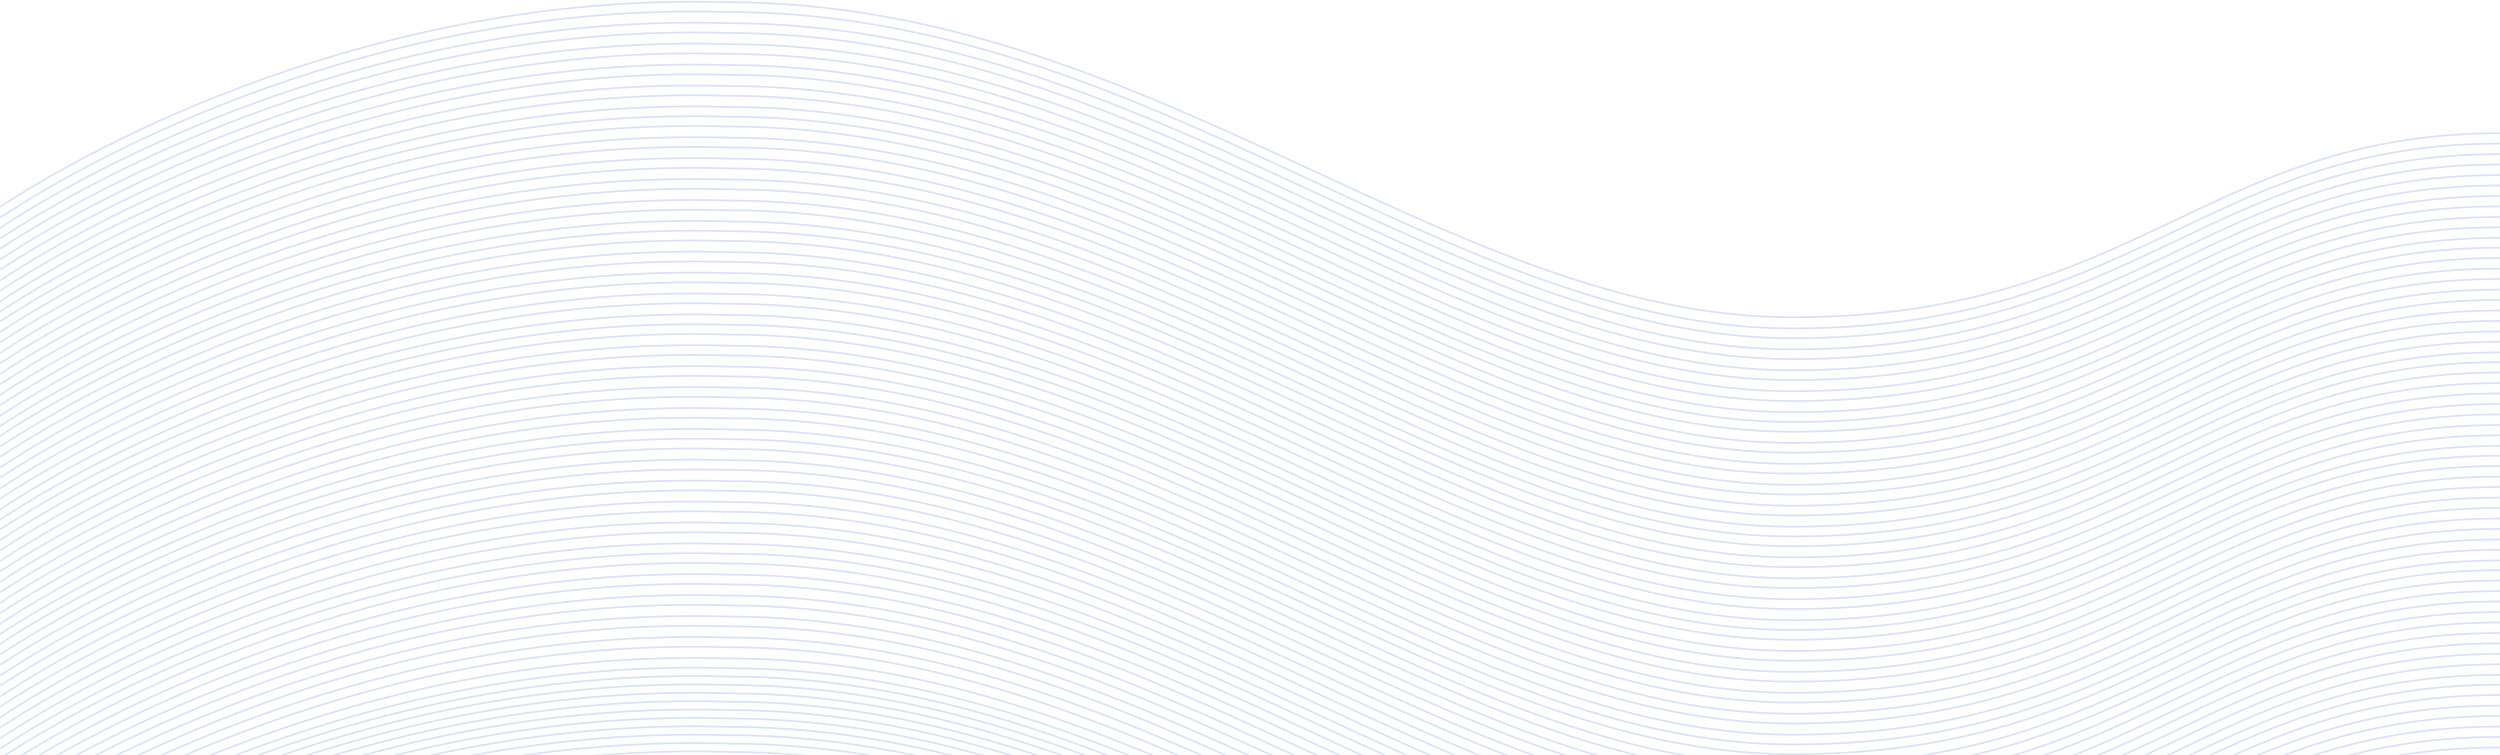 <svg width="1440" height="435" viewBox="0 0 1440 435" fill="none" xmlns="http://www.w3.org/2000/svg">
  <path
    d="M0 119.266C53.983 83.486 217.282 -4.692 419.044 1.29C661.968 1.29 834.714 182.741 1032.43 182.741C1230.14 182.741 1270.63 76.728 1440 76.728"
    stroke="#6588E1" stroke-opacity="0.24" />
  <path
    d="M0 125.419C53.983 89.48 217.282 0.912 419.044 6.92C661.968 6.92 834.714 189.174 1032.43 189.174C1230.14 189.174 1270.63 82.692 1440 82.692"
    stroke="#6588E1" stroke-opacity="0.24" />
  <path
    d="M0 131.329C53.983 95.548 217.282 7.371 419.044 13.352C661.968 13.352 834.714 194.803 1032.43 194.803C1230.14 194.803 1270.63 88.791 1440 88.791"
    stroke="#6588E1" stroke-opacity="0.24" />
  <path
    d="M0 137.481C53.983 101.542 217.282 12.975 419.044 18.983C661.968 18.983 834.714 201.236 1032.43 201.236C1230.14 201.236 1270.63 94.755 1440 94.755"
    stroke="#6588E1" stroke-opacity="0.24" />
  <path
    d="M0 143.391C53.983 107.61 217.282 19.433 419.044 25.415C661.968 25.415 834.714 206.865 1032.43 206.865C1230.14 206.865 1270.63 100.853 1440 100.853"
    stroke="#6588E1" stroke-opacity="0.24" />
  <path
    d="M0 149.543C53.983 113.604 217.282 25.037 419.044 31.045C661.968 31.045 834.714 213.299 1032.43 213.299C1230.14 213.299 1270.63 106.817 1440 106.817"
    stroke="#6588E1" stroke-opacity="0.24" />
  <path
    d="M0 155.453C53.983 119.673 217.282 31.495 419.044 37.477C661.968 37.477 834.714 218.928 1032.43 218.928C1230.14 218.928 1270.63 112.915 1440 112.915"
    stroke="#6588E1" stroke-opacity="0.24" />
  <path
    d="M0 161.606C53.983 125.667 217.282 37.099 419.044 43.108C661.968 43.108 834.714 225.361 1032.43 225.361C1230.14 225.361 1270.63 118.88 1440 118.88"
    stroke="#6588E1" stroke-opacity="0.24" />
  <path
    d="M0 167.516C53.983 131.735 217.282 43.558 419.044 49.54C661.968 49.54 834.714 230.99 1032.43 230.99C1230.14 230.99 1270.63 124.978 1440 124.978"
    stroke="#6588E1" stroke-opacity="0.24" />
  <path
    d="M0 173.668C53.983 137.729 217.282 49.162 419.044 55.17C661.968 55.17 834.714 237.424 1032.43 237.424C1230.14 237.424 1270.63 130.942 1440 130.942"
    stroke="#6588E1" stroke-opacity="0.24" />
  <path
    d="M0 179.578C53.983 143.798 217.282 55.62 419.044 61.602C661.968 61.602 834.714 243.053 1032.43 243.053C1230.14 243.053 1270.63 137.04 1440 137.04"
    stroke="#6588E1" stroke-opacity="0.24" />
  <path
    d="M0 185.207C53.983 149.427 217.282 61.249 419.044 67.231C661.968 67.231 834.714 248.682 1032.43 248.682C1230.14 248.682 1270.63 142.669 1440 142.669"
    stroke="#6588E1" stroke-opacity="0.24" />
  <path
    d="M0 191.36C53.983 155.421 217.282 66.853 419.044 72.862C661.968 72.862 834.714 255.115 1032.43 255.115C1230.14 255.115 1270.63 148.634 1440 148.634"
    stroke="#6588E1" stroke-opacity="0.24" />
  <path
    d="M0 197.27C53.983 161.489 217.282 73.312 419.044 79.294C661.968 79.294 834.714 260.744 1032.43 260.744C1230.14 260.744 1270.63 154.732 1440 154.732"
    stroke="#6588E1" stroke-opacity="0.24" />
  <path
    d="M0 203.422C53.983 167.483 217.282 78.916 419.044 84.924C661.968 84.924 834.714 267.177 1032.43 267.177C1230.14 267.177 1270.63 160.696 1440 160.696"
    stroke="#6588E1" stroke-opacity="0.24" />
  <path
    d="M0 209.332C53.983 173.552 217.282 85.374 419.044 91.356C661.968 91.356 834.714 272.807 1032.43 272.807C1230.14 272.807 1270.63 166.794 1440 166.794"
    stroke="#6588E1" stroke-opacity="0.24" />
  <path
    d="M0 215.485C53.983 179.546 217.282 90.978 419.044 96.987C661.968 96.987 834.714 279.24 1032.43 279.24C1230.14 279.24 1270.63 172.759 1440 172.759"
    stroke="#6588E1" stroke-opacity="0.24" />
  <path
    d="M0 221.394C53.983 185.614 217.282 97.436 419.044 103.418C661.968 103.418 834.714 284.869 1032.43 284.869C1230.14 284.869 1270.63 178.857 1440 178.857"
    stroke="#6588E1" stroke-opacity="0.24" />
  <path
    d="M0 227.547C53.983 191.608 217.282 103.04 419.044 109.049C661.968 109.049 834.714 291.302 1032.43 291.302C1230.14 291.302 1270.63 184.821 1440 184.821"
    stroke="#6588E1" stroke-opacity="0.24" />
  <path
    d="M0 233.457C53.983 197.676 217.282 109.499 419.044 115.481C661.968 115.481 834.714 296.931 1032.43 296.931C1230.14 296.931 1270.63 190.919 1440 190.919"
    stroke="#6588E1" stroke-opacity="0.24" />
  <path
    d="M0 239.609C53.983 203.671 217.282 115.103 419.044 121.111C661.968 121.111 834.714 303.365 1032.43 303.365C1230.14 303.365 1270.63 196.883 1440 196.883"
    stroke="#6588E1" stroke-opacity="0.24" />
  <path
    d="M0 245.519C53.983 209.739 217.282 121.561 419.044 127.543C661.968 127.543 834.714 308.994 1032.43 308.994C1230.14 308.994 1270.63 202.982 1440 202.982"
    stroke="#6588E1" stroke-opacity="0.24" />
  <path
    d="M0 251.149C53.983 215.368 217.282 127.191 419.044 133.172C661.968 133.172 834.714 314.623 1032.43 314.623C1230.14 314.623 1270.63 208.611 1440 208.611"
    stroke="#6588E1" stroke-opacity="0.24" />
  <path
    d="M0 257.301C53.983 221.362 217.282 132.795 419.044 138.803C661.968 138.803 834.714 321.056 1032.43 321.056C1230.14 321.056 1270.63 214.575 1440 214.575"
    stroke="#6588E1" stroke-opacity="0.24" />
  <path
    d="M0 263.211C53.983 227.43 217.282 139.253 419.044 145.235C661.968 145.235 834.714 326.685 1032.43 326.685C1230.14 326.685 1270.63 220.673 1440 220.673"
    stroke="#6588E1" stroke-opacity="0.24" />
  <path
    d="M0 269.363C53.983 233.424 217.282 144.857 419.044 150.865C661.968 150.865 834.714 333.119 1032.43 333.119C1230.14 333.119 1270.63 226.637 1440 226.637"
    stroke="#6588E1" stroke-opacity="0.24" />
  <path
    d="M0 275.273C53.983 239.493 217.282 151.315 419.044 157.297C661.968 157.297 834.714 338.748 1032.43 338.748C1230.14 338.748 1270.63 232.735 1440 232.735"
    stroke="#6588E1" stroke-opacity="0.24" />
  <path
    d="M0 281.426C53.983 245.487 217.282 156.919 419.044 162.928C661.968 162.928 834.714 345.181 1032.43 345.181C1230.14 345.181 1270.63 238.7 1440 238.7"
    stroke="#6588E1" stroke-opacity="0.24" />
  <path
    d="M0 287.336C53.983 251.555 217.282 163.378 419.044 169.36C661.968 169.36 834.714 350.81 1032.43 350.81C1230.14 350.81 1270.63 244.798 1440 244.798"
    stroke="#6588E1" stroke-opacity="0.24" />
  <path
    d="M0 293.488C53.983 257.549 217.282 168.982 419.044 174.99C661.968 174.99 834.714 357.244 1032.43 357.244C1230.14 357.244 1270.63 250.762 1440 250.762"
    stroke="#6588E1" stroke-opacity="0.24" />
  <path
    d="M0 299.398C53.983 263.618 217.282 175.44 419.044 181.422C661.968 181.422 834.714 362.873 1032.43 362.873C1230.14 362.873 1270.63 256.86 1440 256.86"
    stroke="#6588E1" stroke-opacity="0.24" />
  <path
    d="M0 305.027C53.983 269.247 217.282 181.069 419.044 187.051C661.968 187.051 834.714 368.502 1032.43 368.502C1230.14 368.502 1270.63 262.489 1440 262.489"
    stroke="#6588E1" stroke-opacity="0.24" />
  <path
    d="M0 311.18C53.983 275.241 217.282 186.673 419.044 192.682C661.968 192.682 834.714 374.935 1032.43 374.935C1230.14 374.935 1270.63 268.454 1440 268.454"
    stroke="#6588E1" stroke-opacity="0.24" />
  <path
    d="M0 317.09C53.983 281.309 217.282 193.132 419.044 199.114C661.968 199.114 834.714 380.564 1032.43 380.564C1230.14 380.564 1270.63 274.552 1440 274.552"
    stroke="#6588E1" stroke-opacity="0.24" />
  <path
    d="M0 323.242C53.983 287.303 217.282 198.736 419.044 204.744C661.968 204.744 834.714 386.998 1032.43 386.998C1230.14 386.998 1270.63 280.516 1440 280.516"
    stroke="#6588E1" stroke-opacity="0.24" />
  <path
    d="M0 329.152C53.983 293.372 217.282 205.194 419.044 211.176C661.968 211.176 834.714 392.627 1032.43 392.627C1230.14 392.627 1270.63 286.614 1440 286.614"
    stroke="#6588E1" stroke-opacity="0.24" />
  <path
    d="M0 335.305C53.983 299.366 217.282 210.798 419.044 216.807C661.968 216.807 834.714 399.06 1032.43 399.06C1230.14 399.06 1270.63 292.579 1440 292.579"
    stroke="#6588E1" stroke-opacity="0.24" />
  <path
    d="M0 341.215C53.983 305.434 217.282 217.256 419.044 223.238C661.968 223.238 834.714 404.689 1032.43 404.689C1230.14 404.689 1270.63 298.677 1440 298.677"
    stroke="#6588E1" stroke-opacity="0.24" />
  <path
    d="M0 347.367C53.983 311.428 217.282 222.86 419.044 228.869C661.968 228.869 834.714 411.122 1032.43 411.122C1230.14 411.122 1270.63 304.641 1440 304.641"
    stroke="#6588E1" stroke-opacity="0.24" />
  <path
    d="M0 353.277C53.983 317.496 217.282 229.319 419.044 235.301C661.968 235.301 834.714 416.751 1032.43 416.751C1230.14 416.751 1270.63 310.739 1440 310.739"
    stroke="#6588E1" stroke-opacity="0.24" />
  <path
    d="M0 359.43C53.983 323.491 217.282 234.923 419.044 240.931C661.968 240.931 834.714 423.185 1032.43 423.185C1230.14 423.185 1270.63 316.703 1440 316.703"
    stroke="#6588E1" stroke-opacity="0.24" />
  <path
    d="M0 365.34C53.983 329.559 217.282 241.381 419.044 247.363C661.968 247.363 834.714 428.814 1032.43 428.814C1230.14 428.814 1270.63 322.802 1440 322.802"
    stroke="#6588E1" stroke-opacity="0.24" />
  <path
    d="M0 370.969C53.983 335.188 217.282 247.011 419.044 252.993C661.968 252.993 834.714 434.443 1032.43 434.443C1230.14 434.443 1270.63 328.431 1440 328.431"
    stroke="#6588E1" stroke-opacity="0.24" />
  <path
    d="M0 377.121C53.983 341.182 217.282 252.615 419.044 258.623C661.968 258.623 834.714 440.876 1032.43 440.876C1230.14 440.876 1270.63 334.395 1440 334.395"
    stroke="#6588E1" stroke-opacity="0.24" />
  <path
    d="M0 383.031C53.983 347.25 217.282 259.073 419.044 265.055C661.968 265.055 834.714 446.505 1032.43 446.505C1230.14 446.505 1270.63 340.493 1440 340.493"
    stroke="#6588E1" stroke-opacity="0.24" />
  <path
    d="M0 389.183C53.983 353.245 217.282 264.677 419.044 270.685C661.968 270.685 834.714 452.939 1032.43 452.939C1230.14 452.939 1270.63 346.457 1440 346.457"
    stroke="#6588E1" stroke-opacity="0.24" />
  <path
    d="M0 395.093C53.983 359.313 217.282 271.135 419.044 277.117C661.968 277.117 834.714 458.568 1032.43 458.568C1230.14 458.568 1270.63 352.556 1440 352.556"
    stroke="#6588E1" stroke-opacity="0.24" />
  <path
    d="M0 401.246C53.983 365.307 217.282 276.739 419.044 282.748C661.968 282.748 834.714 465.001 1032.43 465.001C1230.14 465.001 1270.63 358.52 1440 358.52"
    stroke="#6588E1" stroke-opacity="0.24" />
  <path
    d="M0 407.156C53.983 371.375 217.282 283.198 419.044 289.18C661.968 289.18 834.714 470.63 1032.43 470.63C1230.14 470.63 1270.63 364.618 1440 364.618"
    stroke="#6588E1" stroke-opacity="0.24" />
  <path
    d="M0 413.308C53.983 377.37 217.282 288.802 419.044 294.81C661.968 294.81 834.714 477.064 1032.43 477.064C1230.14 477.064 1270.63 370.582 1440 370.582"
    stroke="#6588E1" stroke-opacity="0.24" />
  <path
    d="M0 419.218C53.983 383.438 217.282 295.26 419.044 301.242C661.968 301.242 834.714 482.693 1032.43 482.693C1230.14 482.693 1270.63 376.68 1440 376.68"
    stroke="#6588E1" stroke-opacity="0.24" />
  <path
    d="M0 425.371C53.983 389.432 217.282 300.864 419.044 306.872C661.968 306.872 834.714 489.126 1032.43 489.126C1230.14 489.126 1270.63 382.645 1440 382.645"
    stroke="#6588E1" stroke-opacity="0.24" />
  <path
    d="M0 431.281C53.983 395.5 217.282 307.323 419.044 313.305C661.968 313.305 834.714 494.755 1032.43 494.755C1230.14 494.755 1270.63 388.743 1440 388.743"
    stroke="#6588E1" stroke-opacity="0.24" />
  <path
    d="M0 436.91C53.983 401.129 217.282 312.952 419.044 318.934C661.968 318.934 834.714 500.384 1032.43 500.384C1230.14 500.384 1270.63 394.372 1440 394.372"
    stroke="#6588E1" stroke-opacity="0.24" />
  <path
    d="M0 443.062C53.983 407.123 217.282 318.556 419.044 324.564C661.968 324.564 834.714 506.818 1032.43 506.818C1230.14 506.818 1270.63 400.336 1440 400.336"
    stroke="#6588E1" stroke-opacity="0.24" />
  <path
    d="M0 448.972C53.983 413.192 217.282 325.014 419.044 330.996C661.968 330.996 834.714 512.447 1032.43 512.447C1230.14 512.447 1270.63 406.434 1440 406.434"
    stroke="#6588E1" stroke-opacity="0.24" />
  <path
    d="M0 455.125C53.983 419.186 217.282 330.618 419.044 336.627C661.968 336.627 834.714 518.88 1032.43 518.88C1230.14 518.88 1270.63 412.399 1440 412.399"
    stroke="#6588E1" stroke-opacity="0.24" />
  <path
    d="M0 461.035C53.983 425.254 217.282 337.077 419.044 343.058C661.968 343.058 834.714 524.509 1032.43 524.509C1230.14 524.509 1270.63 418.497 1440 418.497"
    stroke="#6588E1" stroke-opacity="0.24" />
  <path
    d="M0 467.187C53.983 431.248 217.282 342.681 419.044 348.689C661.968 348.689 834.714 530.942 1032.43 530.942C1230.14 530.942 1270.63 424.461 1440 424.461"
    stroke="#6588E1" stroke-opacity="0.24" />
  <path
    d="M0 473.097C53.983 437.317 217.282 349.139 419.044 355.121C661.968 355.121 834.714 536.572 1032.43 536.572C1230.14 536.572 1270.63 430.559 1440 430.559"
    stroke="#6588E1" stroke-opacity="0.24" />
  <path
    d="M0 479.25C53.983 443.311 217.282 354.743 419.044 360.751C661.968 360.751 834.714 543.005 1032.43 543.005C1230.14 543.005 1270.63 436.523 1440 436.523"
    stroke="#6588E1" stroke-opacity="0.24" />
  <path
    d="M0 485.16C53.983 449.379 217.282 361.202 419.044 367.183C661.968 367.183 834.714 548.634 1032.43 548.634C1230.14 548.634 1270.63 442.622 1440 442.622"
    stroke="#6588E1" stroke-opacity="0.24" />
  <path
    d="M0 491.312C53.983 455.373 217.282 366.806 419.044 372.814C661.968 372.814 834.714 555.067 1032.43 555.067C1230.14 555.067 1270.63 448.586 1440 448.586"
    stroke="#6588E1" stroke-opacity="0.24" />
  <path
    d="M0 497.222C53.983 461.442 217.282 373.264 419.044 379.246C661.968 379.246 834.714 560.697 1032.43 560.697C1230.14 560.697 1270.63 454.684 1440 454.684"
    stroke="#6588E1" stroke-opacity="0.24" />
  <path
    d="M0 502.851C53.983 467.07 217.282 378.893 419.044 384.875C661.968 384.875 834.714 566.325 1032.43 566.325C1230.14 566.325 1270.63 460.313 1440 460.313"
    stroke="#6588E1" stroke-opacity="0.24" />
  <path
    d="M0 507.676C53.983 471.896 217.282 383.718 419.044 389.7C661.968 389.7 834.714 571.151 1032.43 571.151C1230.14 571.151 1270.63 465.138 1440 465.138"
    stroke="#6588E1" stroke-opacity="0.24" />
  <path
    d="M0 512.501C53.983 476.721 217.282 388.543 419.044 394.525C661.968 394.525 834.714 575.976 1032.43 575.976C1230.14 575.976 1270.63 469.963 1440 469.963"
    stroke="#6588E1" stroke-opacity="0.24" />
  <path
    d="M0 517.326C53.983 481.546 217.282 393.368 419.044 399.35C661.968 399.35 834.714 580.801 1032.43 580.801C1230.14 580.801 1270.63 474.788 1440 474.788"
    stroke="#6588E1" stroke-opacity="0.24" />
  <path
    d="M0 522.151C53.983 486.371 217.282 398.193 419.044 404.175C661.968 404.175 834.714 585.626 1032.43 585.626C1230.14 585.626 1270.63 479.613 1440 479.613"
    stroke="#6588E1" stroke-opacity="0.24" />
  <path
    d="M0 526.976C53.983 491.195 217.282 403.018 419.044 409C661.968 409 834.714 590.45 1032.43 590.45C1230.14 590.45 1270.63 484.438 1440 484.438"
    stroke="#6588E1" stroke-opacity="0.24" />
  <path
    d="M0 531.801C53.983 496.02 217.282 407.843 419.044 413.825C661.968 413.825 834.714 595.275 1032.43 595.275C1230.14 595.275 1270.63 489.263 1440 489.263"
    stroke="#6588E1" stroke-opacity="0.24" />
  <path
    d="M0 536.626C53.983 500.845 217.282 412.668 419.044 418.65C661.968 418.65 834.714 600.1 1032.43 600.1C1230.14 600.1 1270.63 494.088 1440 494.088"
    stroke="#6588E1" stroke-opacity="0.24" />
  <path
    d="M0 541.451C53.983 505.67 217.282 417.493 419.044 423.475C661.968 423.475 834.714 604.925 1032.43 604.925C1230.14 604.925 1270.63 498.913 1440 498.913"
    stroke="#6588E1" stroke-opacity="0.24" />
  <path
    d="M0 546.276C53.983 510.495 217.282 422.318 419.044 428.3C661.968 428.3 834.714 609.75 1032.43 609.75C1230.14 609.75 1270.63 503.738 1440 503.738"
    stroke="#6588E1" stroke-opacity="0.24" />
  <path
    d="M0 551.101C53.983 515.32 217.282 427.143 419.044 433.125C661.968 433.125 834.714 614.575 1032.43 614.575C1230.14 614.575 1270.63 508.563 1440 508.563"
    stroke="#6588E1" stroke-opacity="0.24" />
  <path
    d="M0 555.926C53.983 520.145 217.282 431.968 419.044 437.95C661.968 437.95 834.714 619.4 1032.43 619.4C1230.14 619.4 1270.63 513.388 1440 513.388"
    stroke="#6588E1" stroke-opacity="0.24" />
</svg>
